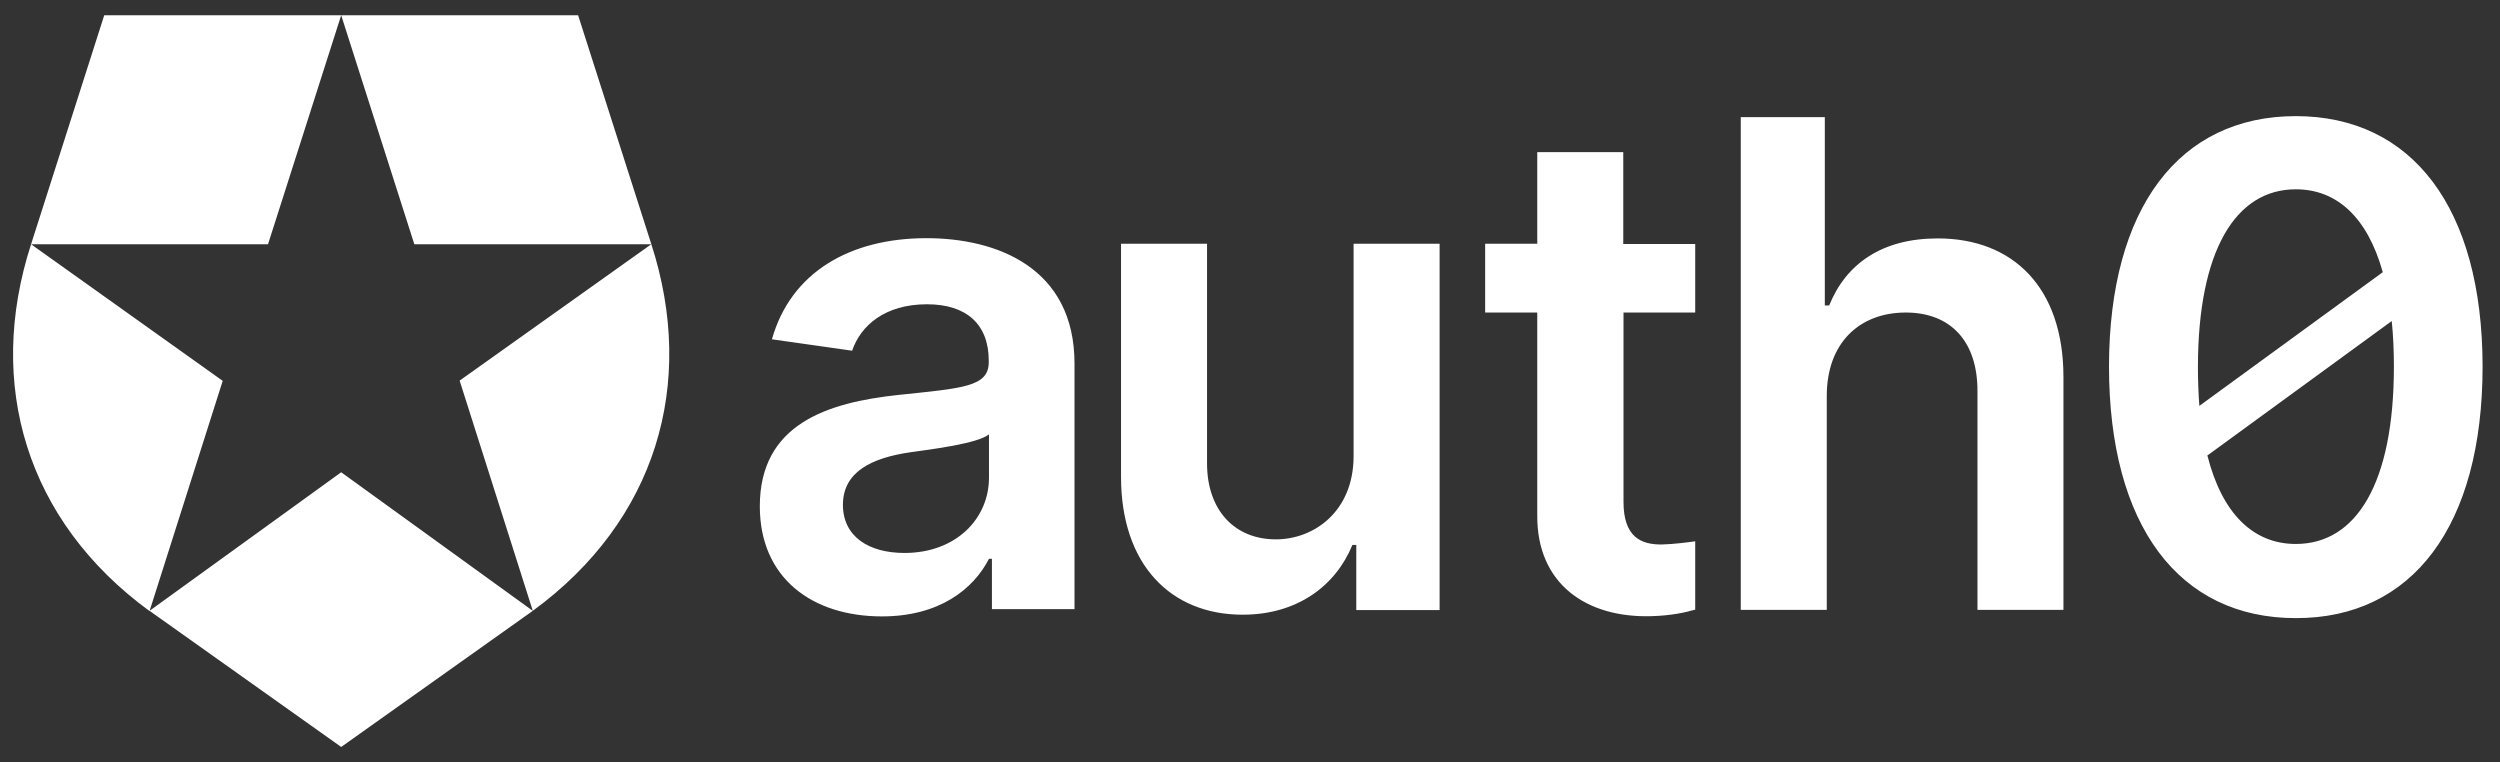 <svg width="82" height="25" viewBox="0 0 82 25" fill="none" xmlns="http://www.w3.org/2000/svg">
<rect x="0" y="0" width="82" height="25" fill="#333333" stroke="none"/>
<g clip-path="url(#clip0_3_42)">
<path d="M18.962 0.5H11.191L13.59 8.011H21.362L15.076 12.484L17.476 20.035C21.521 17.077 22.848 12.596 21.362 8.003L18.962 0.5ZM1.019 8.011H8.791L11.191 0.5H3.419L1.019 8.011C-0.467 12.604 0.86 17.085 4.905 20.043L7.305 12.492L1.019 8.011ZM4.905 20.035L11.191 24.5L17.476 20.035L11.191 15.49L4.905 20.035ZM63.557 7.82C61.722 7.82 60.546 8.657 59.997 10.02H59.854V3.841H57.097V20.003H59.918V12.986C59.918 11.248 60.991 10.251 62.508 10.251C63.986 10.251 64.861 11.2 64.861 12.819V20.003H67.681V12.348C67.674 9.438 66.037 7.82 63.557 7.82ZM75.302 3.809C71.488 3.809 69.183 6.807 69.175 12.014C69.175 17.236 71.464 20.274 75.302 20.274C79.132 20.282 81.429 17.244 81.429 12.014C81.421 6.815 79.116 3.809 75.302 3.809ZM72.092 12.014C72.1 8.21 73.331 6.209 75.302 6.209C76.653 6.209 77.654 7.134 78.155 8.928L72.139 13.313C72.108 12.915 72.092 12.476 72.092 12.014ZM75.302 17.842C73.911 17.842 72.886 16.853 72.402 14.94L78.449 10.53C78.496 10.993 78.52 11.487 78.52 12.021C78.52 15.849 77.289 17.842 75.302 17.842ZM44.398 14.956C44.398 16.782 43.095 17.691 41.848 17.691C40.489 17.691 39.591 16.726 39.591 15.203V7.995H36.77V15.642C36.77 18.528 38.407 20.162 40.759 20.162C42.555 20.162 43.81 19.213 44.359 17.874H44.486V20.011H47.219V7.995H44.398V14.956ZM30.389 7.812C27.87 7.812 25.939 8.936 25.319 11.129L27.95 11.503C28.228 10.682 29.022 9.98 30.405 9.98C31.716 9.98 32.431 10.65 32.431 11.83V11.878C32.431 12.691 31.581 12.731 29.467 12.954C27.147 13.202 24.922 13.903 24.922 16.606C24.922 18.966 26.646 20.218 28.927 20.218C30.802 20.218 31.923 19.333 32.439 18.328H32.535V19.979H35.244V11.942C35.252 8.768 32.678 7.812 30.389 7.812ZM32.439 15.665C32.439 17.005 31.366 18.137 29.666 18.137C28.49 18.137 27.648 17.595 27.648 16.558C27.648 15.474 28.593 15.02 29.849 14.836C30.588 14.732 32.066 14.549 32.439 14.246V15.665ZM53.243 4.989H50.422V7.995H48.713V10.251H50.422V16.901C50.406 19.158 52.043 20.274 54.165 20.21C54.8 20.194 55.277 20.091 55.603 19.995V17.754C55.388 17.786 54.888 17.85 54.53 17.858C53.823 17.874 53.251 17.611 53.251 16.463V10.251H55.603V8.003H53.243V4.989Z" fill="white"/>
</g>
<defs>
<clipPath id="clip0_3_42">
<rect width="81" height="24" fill="white" transform="translate(0.429 0.5)"/>
</clipPath>
</defs>
</svg>
